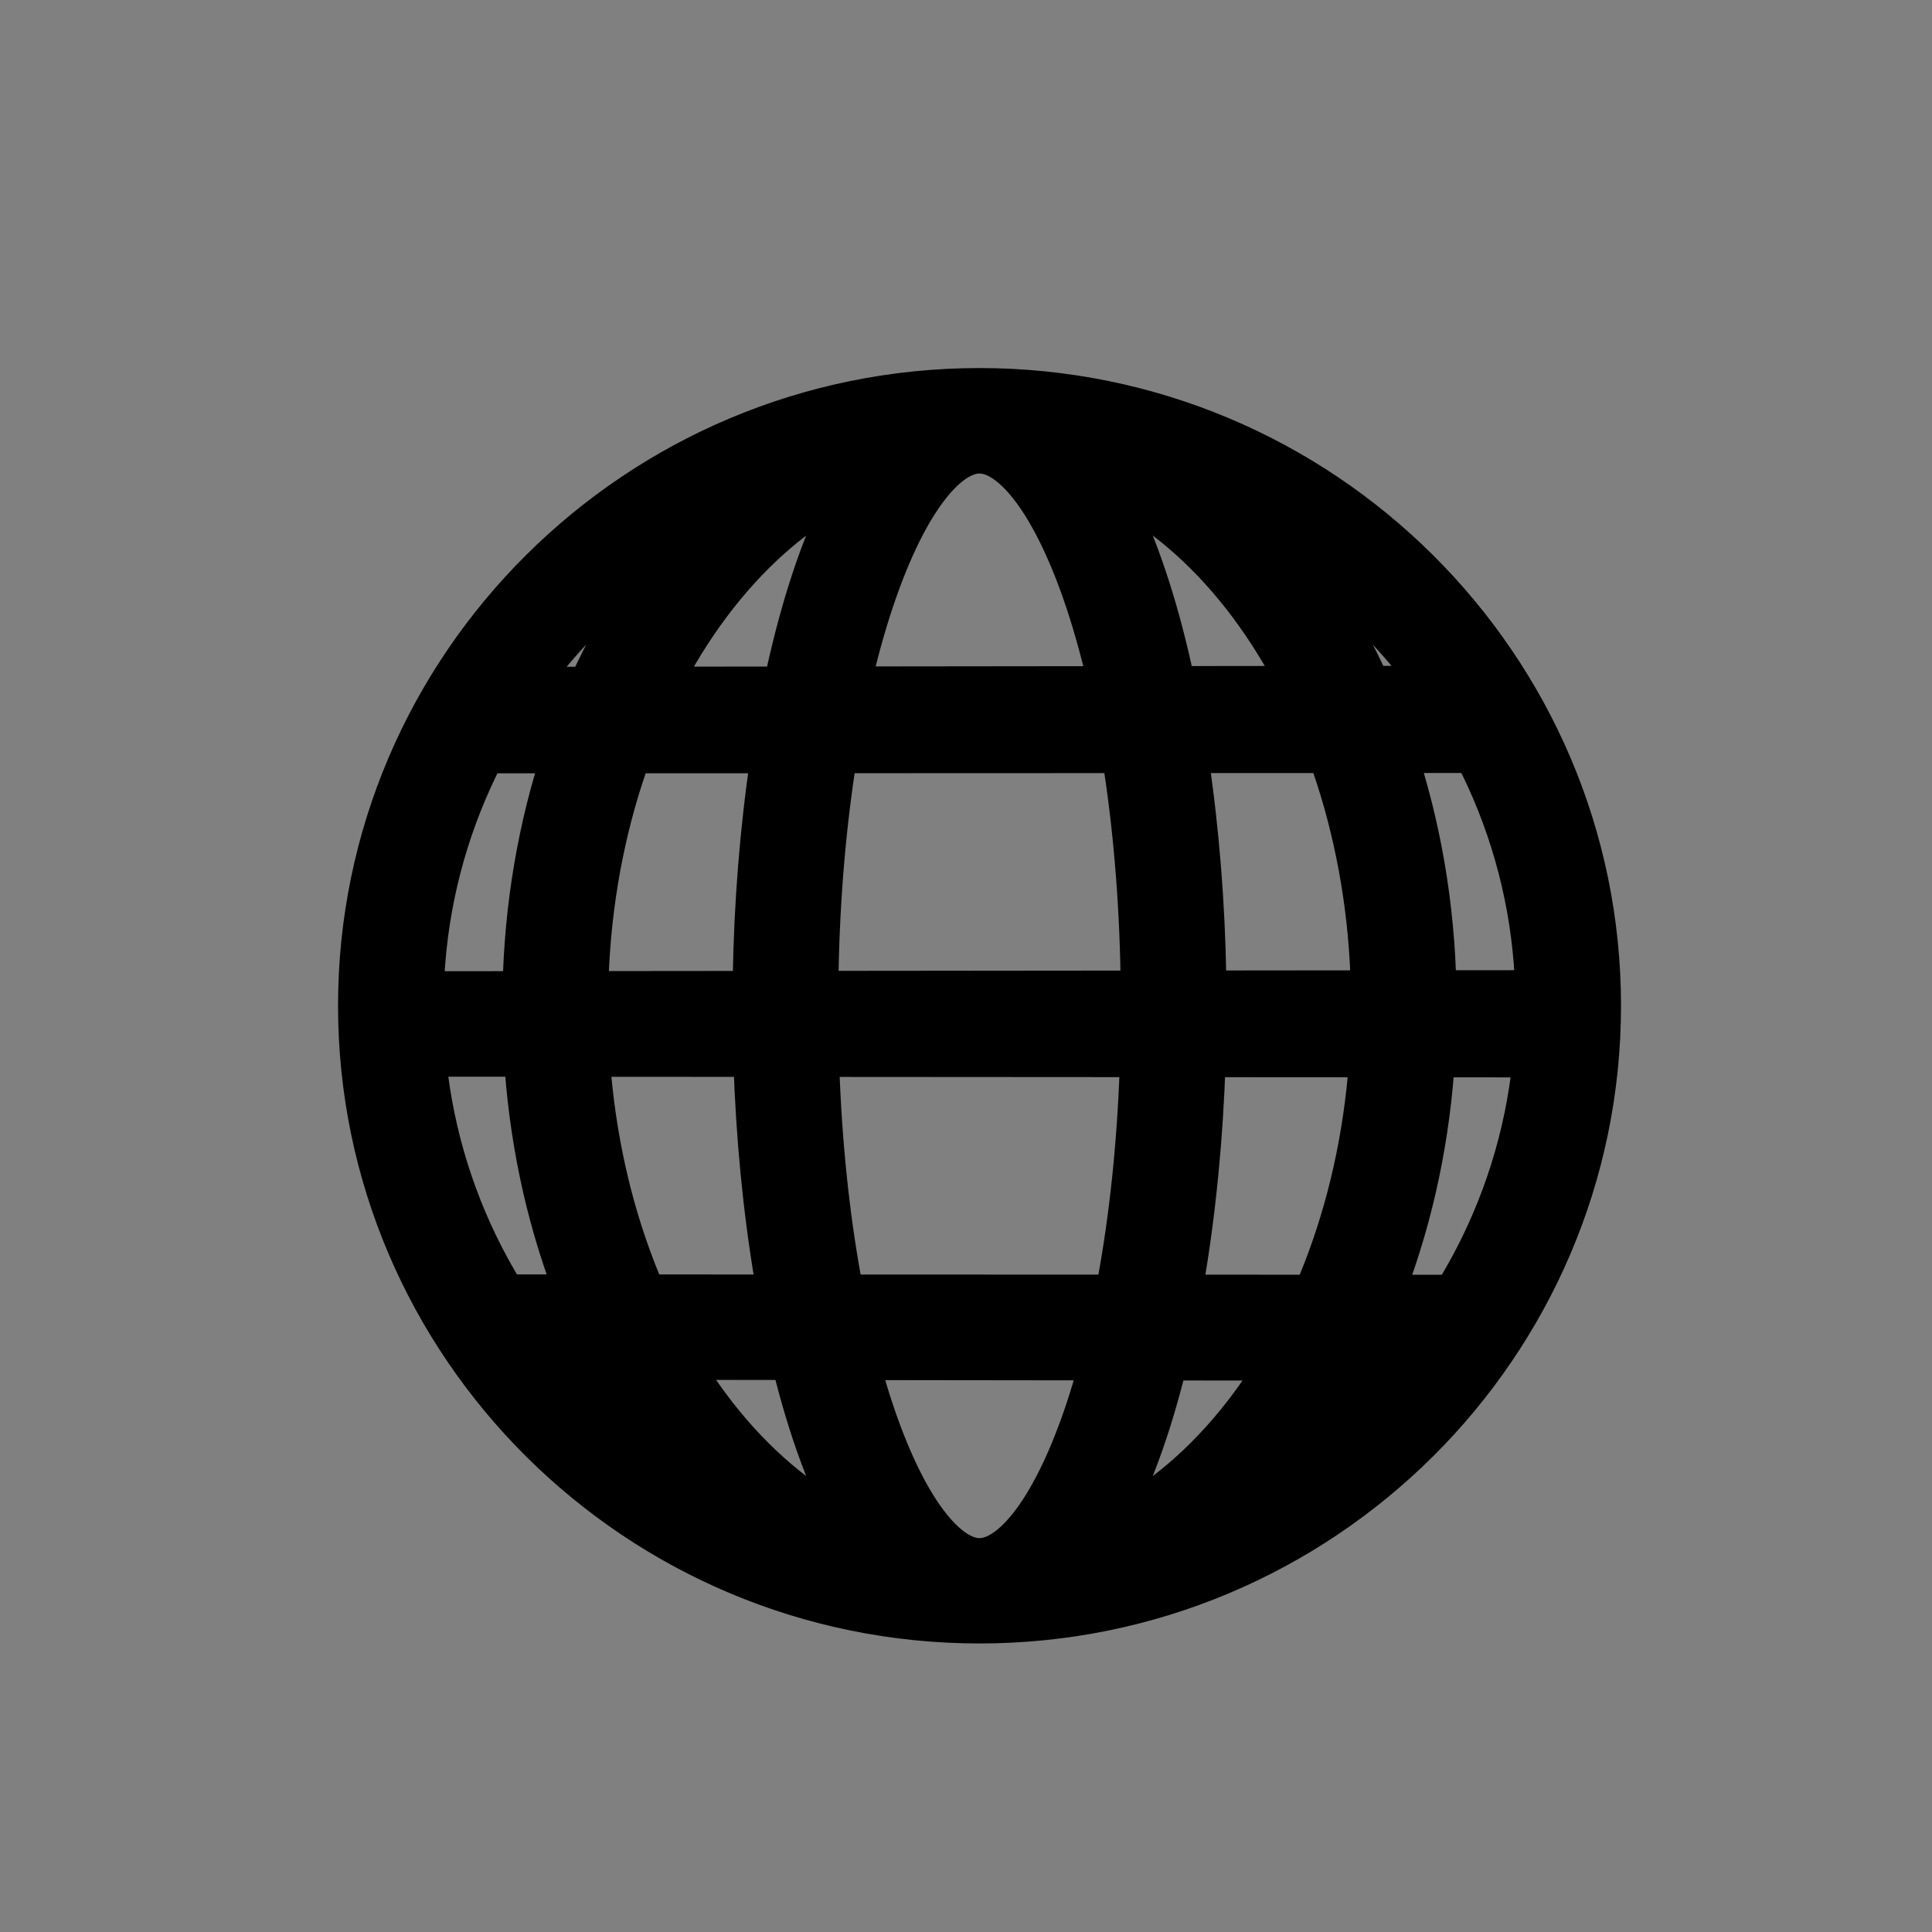 <svg width="32" height="32" xmlns="http://www.w3.org/2000/svg">
 <rect width="100%" height="100%" fill="#808080" stroke="none"/>
 <g id="Layer_1">
  <title>Layer 1</title>
  <path id="svg_23" d="m8.282,21.608l15.872,0.006l-0.515,0.756l-14.836,-0.018l-0.521,-0.744l0,0zm0.109,-10.063l15.66,-0.018l0.454,0.776l-16.575,0.006l0.461,-0.764zm-1.545,5.042l18.739,-0.018l-0.024,0.776l-18.703,-0.012l-0.012,-0.746zm18.754,0.072c0,5.138 -4.206,9.317 -9.378,9.317c-5.169,0 -9.375,-4.18 -9.375,-9.317c0,-5.137 4.206,-9.316 9.375,-9.316c5.171,-0.001 9.378,4.179 9.378,9.316zm-9.377,-10.063c-5.582,0 -10.124,4.514 -10.124,10.062c0,5.549 4.542,10.063 10.124,10.063c5.585,0 10.126,-4.514 10.126,-10.063c0,-5.548 -4.541,-10.062 -10.126,-10.062zm2.841,10.063c0,5.49 -1.497,9.317 -2.841,9.317c-1.343,0 -2.839,-3.827 -2.839,-9.317c0,-5.491 1.496,-9.316 2.839,-9.316c1.344,-0.001 2.841,3.825 2.841,9.316zm-2.841,-10.063c-2.332,0 -3.59,5.185 -3.59,10.062c0,4.879 1.258,10.063 3.59,10.063c2.332,0 3.592,-5.185 3.592,-10.063c-0.001,-4.877 -1.261,-10.062 -3.592,-10.062zm6.654,10.063c0,5.138 -2.986,9.317 -6.654,9.317c-3.667,0 -6.651,-4.18 -6.651,-9.317c0,-5.137 2.984,-9.316 6.651,-9.316c3.668,-0.001 6.654,4.179 6.654,9.316zm-6.654,-10.063c-4.08,0 -7.402,4.514 -7.402,10.062c0,5.549 3.322,10.063 7.402,10.063c4.082,0 7.403,-4.514 7.403,-10.063c0,-5.548 -3.321,-10.062 -7.403,-10.062z" stroke="#000" fill="#ffffff"/>
 </g>
</svg>